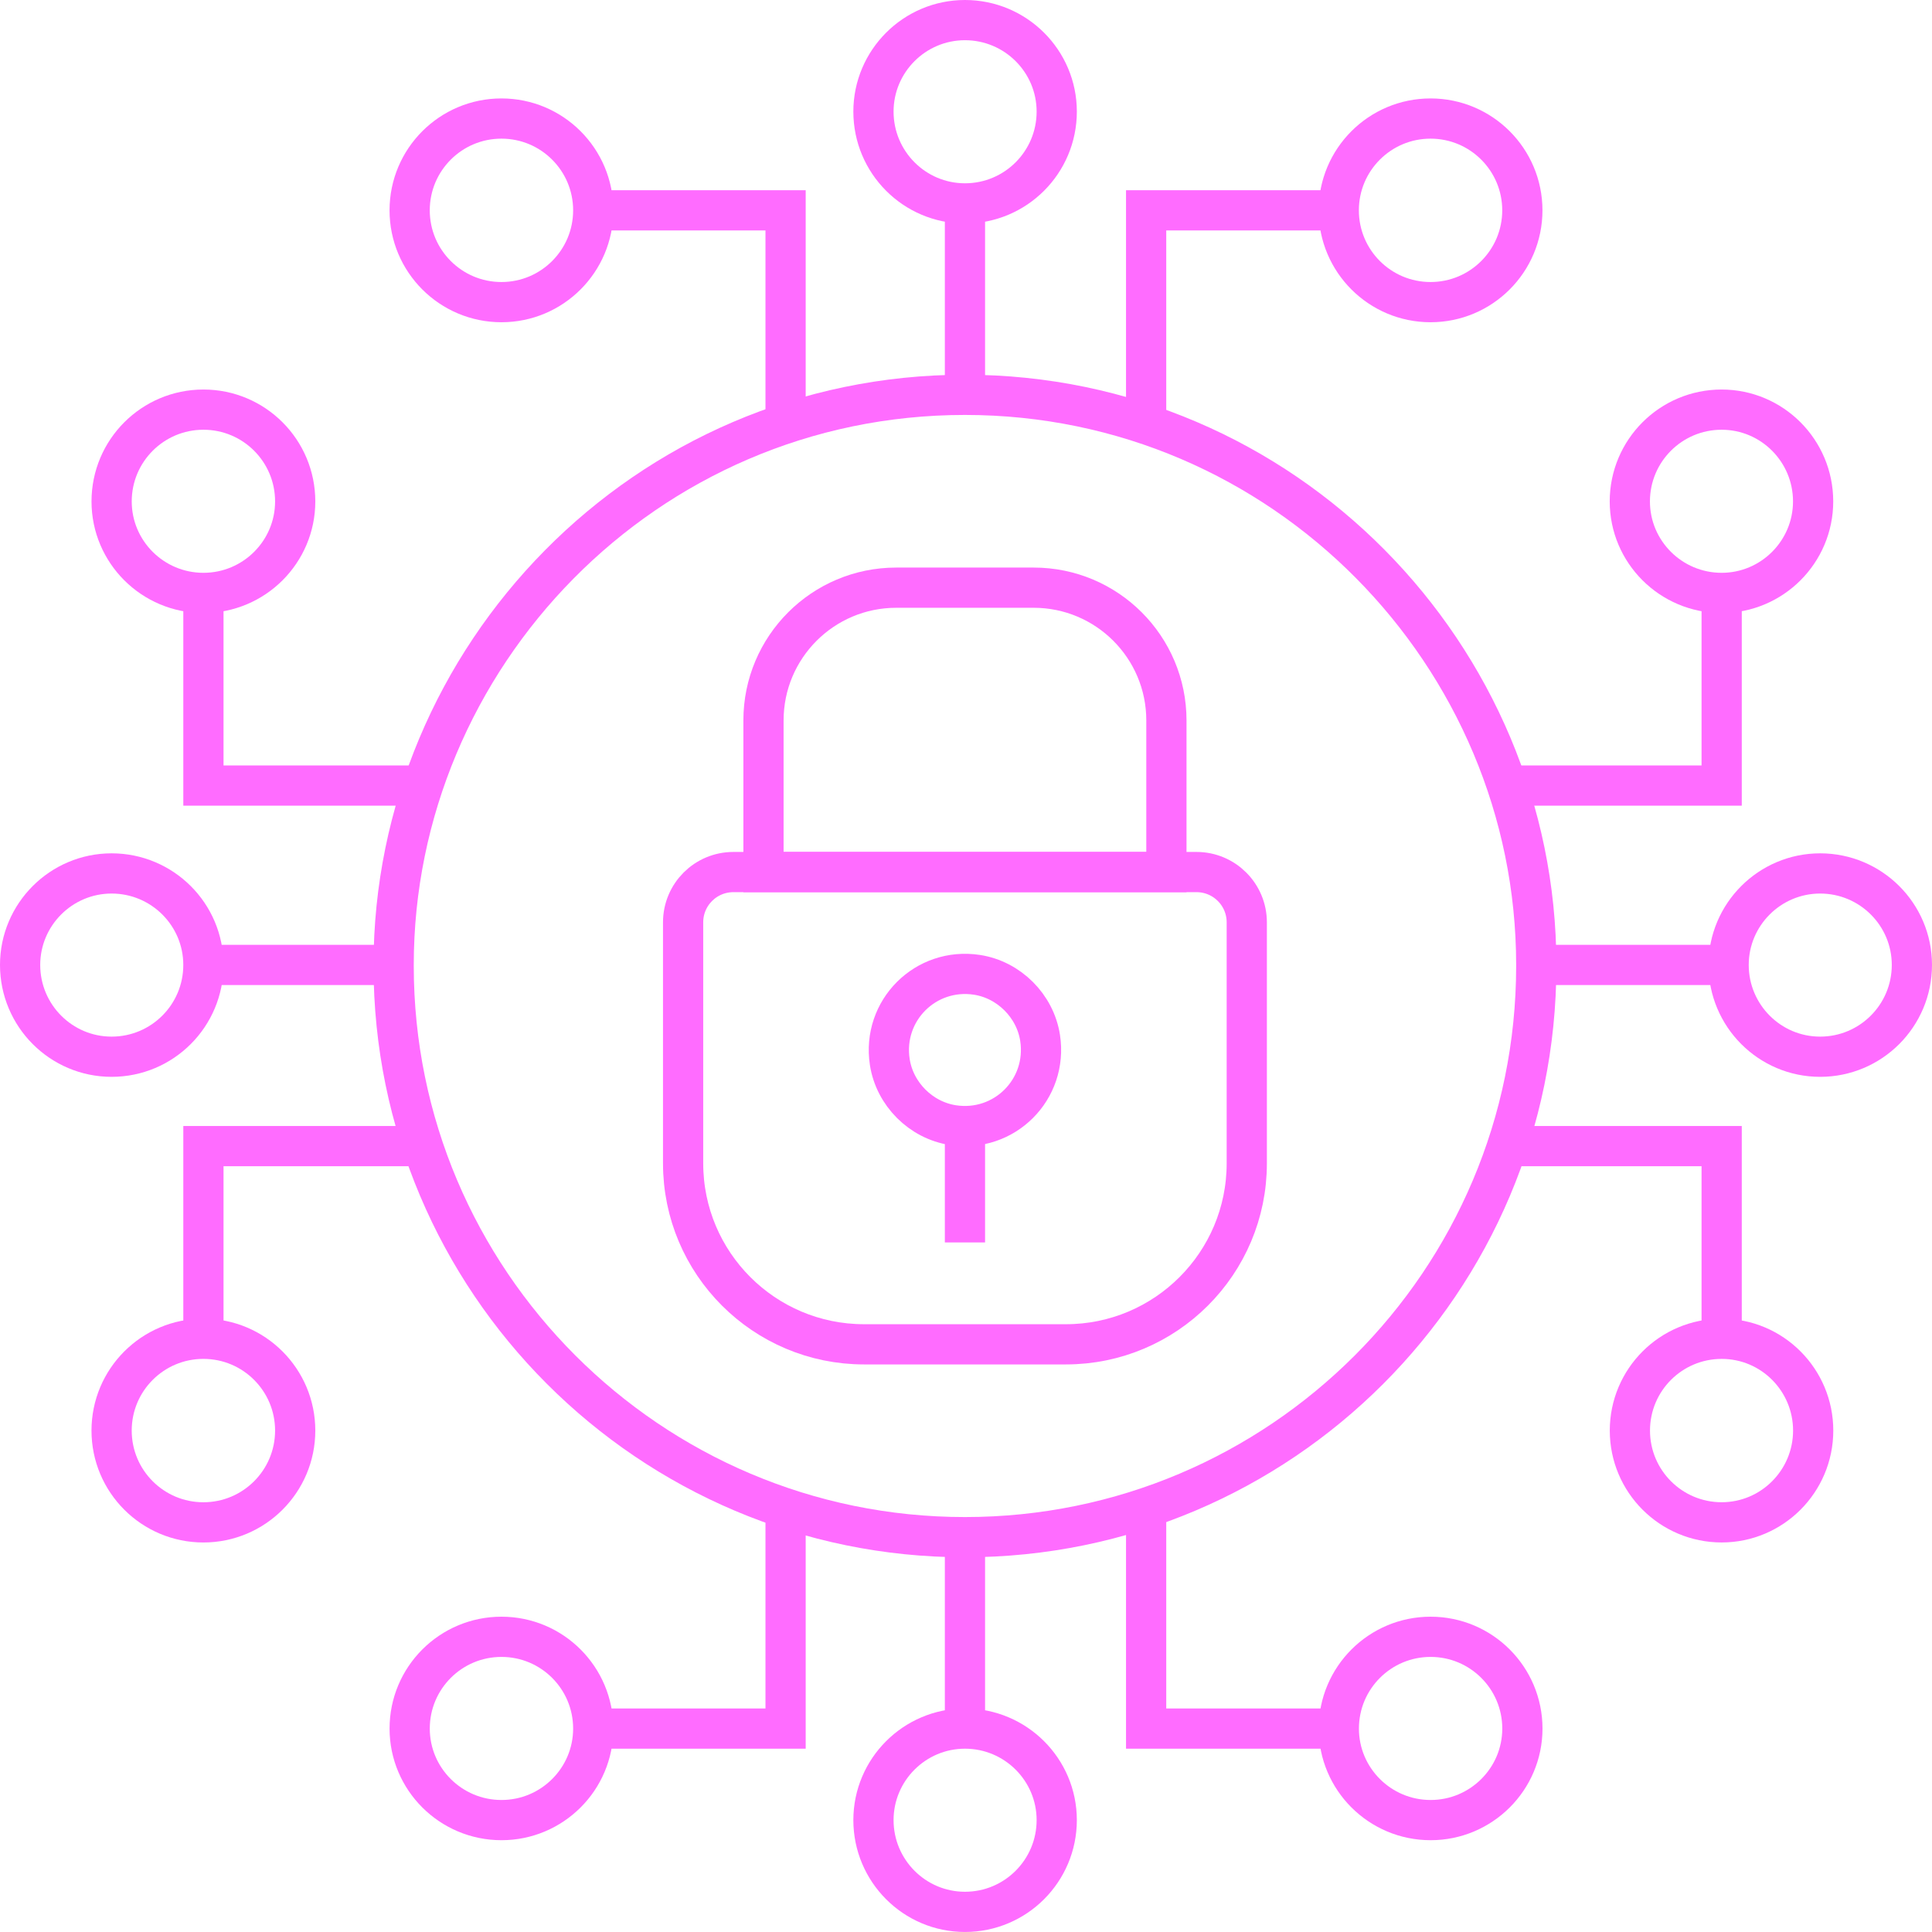 <?xml version="1.0" encoding="utf-8"?>
<!-- Generator: Adobe Illustrator 16.0.0, SVG Export Plug-In . SVG Version: 6.00 Build 0)  -->
<!DOCTYPE svg PUBLIC "-//W3C//DTD SVG 1.1//EN" "http://www.w3.org/Graphics/SVG/1.1/DTD/svg11.dtd">
<svg version="1.1" id="Layer_1" xmlns="http://www.w3.org/2000/svg" xmlns:xlink="http://www.w3.org/1999/xlink" x="0px" y="0px"
	 width="96.078px" height="96.077px" viewBox="38.513 34.745 96.078 96.077" enable-background="new 38.513 34.745 96.078 96.077"
	 xml:space="preserve">
<g>
	<g>
		<line fill="none" stroke="#FF6CFF" stroke-width="2" stroke-miterlimit="10" x1="86.5" y1="120.707" x2="86.5" y2="111.188"/>
		<line fill="none" stroke="#FF6CFF" stroke-width="2" stroke-miterlimit="10" x1="86.5" y1="54.38" x2="86.5" y2="45.205"/>
		<g>
			<polyline fill="none" stroke="#FF6CFF" stroke-width="2" stroke-miterlimit="10" points="95.51,109.715 95.51,120.707 
				105.09,120.707 			"/>
			<polyline fill="none" stroke="#FF6CFF" stroke-width="2" stroke-miterlimit="10" points="95.51,55.852 95.51,45.205 
				105.09,45.205 			"/>
		</g>
		<g>
			<polyline fill="none" stroke="#FF6CFF" stroke-width="2" stroke-miterlimit="10" points="77.58,109.745 77.58,120.707 
				68.015,120.707 			"/>
			<polyline fill="none" stroke="#FF6CFF" stroke-width="2" stroke-miterlimit="10" points="68.015,45.205 77.58,45.205 
				77.58,55.822 			"/>
		</g>
	</g>
	<line fill="none" stroke="#FF6CFF" stroke-width="2" stroke-miterlimit="10" x1="58.089" y1="82.731" x2="48.629" y2="82.731"/>
	<line fill="none" stroke="#FF6CFF" stroke-width="2" stroke-miterlimit="10" x1="124.131" y1="82.731" x2="114.911" y2="82.731"/>
	<g>
		<polyline fill="none" stroke="#FF6CFF" stroke-width="2" stroke-miterlimit="10" points="48.629,101.32 48.629,91.741 
			59.546,91.741 		"/>
		<polyline fill="none" stroke="#FF6CFF" stroke-width="2" stroke-miterlimit="10" points="113.454,91.741 124.131,91.741 
			124.131,101.32 		"/>
	</g>
	<g>
		<polyline fill="none" stroke="#FF6CFF" stroke-width="2" stroke-miterlimit="10" points="48.629,64.23 48.629,73.811 
			59.561,73.811 		"/>
		<polyline fill="none" stroke="#FF6CFF" stroke-width="2" stroke-miterlimit="10" points="124.131,64.23 124.131,73.811 
			113.439,73.811 		"/>
	</g>
	<path fill="none" stroke="#FF6CFF" stroke-width="2" stroke-miterlimit="10" d="M68.015,120.707c0,2.508-2.042,4.551-4.564,4.551
		c-2.523,0-4.565-2.043-4.565-4.551c0-2.521,2.042-4.564,4.565-4.564C65.973,116.143,68.015,118.186,68.015,120.707z"/>
	<circle fill="none" stroke="#FF6CFF" stroke-width="2" stroke-miterlimit="10" cx="48.628" cy="105.887" r="4.565"/>
	<path fill="none" stroke="#FF6CFF" stroke-width="2" stroke-miterlimit="10" d="M53.193,59.681c0,2.508-2.042,4.55-4.564,4.55
		s-4.565-2.042-4.565-4.55c0-2.522,2.043-4.565,4.565-4.565S53.193,57.158,53.193,59.681z"/>
	<circle fill="none" stroke="#FF6CFF" stroke-width="2" stroke-miterlimit="10" cx="63.45" cy="45.205" r="4.565"/>
	<path fill="none" stroke="#FF6CFF" stroke-width="2" stroke-miterlimit="10" d="M44.063,87.296c-2.508,0-4.55-2.042-4.55-4.565
		c0-2.508,2.042-4.55,4.55-4.55c2.523,0,4.565,2.042,4.565,4.55C48.629,85.253,46.587,87.296,44.063,87.296z"/>
	<circle fill="none" stroke="#FF6CFF" stroke-width="2" stroke-miterlimit="10" cx="109.654" cy="45.205" r="4.565"/>
	<path fill="none" stroke="#FF6CFF" stroke-width="2" stroke-miterlimit="10" d="M114.911,82.731v0.045
		c0,15.691-12.731,28.412-28.411,28.412c-15.689,0-28.411-12.761-28.411-28.412v-0.045c0-15.292,12.473-28.351,28.411-28.351
		C102.357,54.38,114.911,67.345,114.911,82.731z"/>
	<path fill="none" stroke="#FF6CFF" stroke-width="2" stroke-miterlimit="10" d="M91.064,125.258c0,2.521-2.042,4.564-4.564,4.564
		c-2.508,0-4.55-2.043-4.55-4.564c0-2.508,2.042-4.551,4.55-4.551C89.022,120.707,91.064,122.75,91.064,125.258z"/>
	<path fill="none" stroke="#FF6CFF" stroke-width="2" stroke-miterlimit="10" d="M128.682,105.887c0,2.521-2.043,4.564-4.551,4.564
		c-2.521,0-4.564-2.043-4.564-4.564c0-2.522,2.043-4.564,4.564-4.564C126.639,101.32,128.682,103.363,128.682,105.887z"/>
	<path fill="none" stroke="#FF6CFF" stroke-width="2" stroke-miterlimit="10" d="M81.95,40.295c0-2.508,2.042-4.55,4.55-4.55
		c2.522,0,4.564,2.042,4.564,4.55c0,2.522-2.042,4.565-4.564,4.565C83.992,44.86,81.95,42.817,81.95,40.295z"/>
	<path fill="none" stroke="#FF6CFF" stroke-width="2" stroke-miterlimit="10" d="M133.591,82.731c0,2.522-2.042,4.565-4.563,4.565
		c-2.508,0-4.551-2.042-4.551-4.565c0-2.508,2.043-4.55,4.551-4.55C131.549,78.181,133.591,80.223,133.591,82.731z"/>
	<path fill="none" stroke="#FF6CFF" stroke-width="2" stroke-miterlimit="10" d="M119.564,59.681c0-2.522,2.043-4.565,4.565-4.565
		c2.509,0,4.55,2.042,4.55,4.565c0,2.508-2.041,4.55-4.55,4.55C121.607,64.23,119.564,62.188,119.564,59.681z"/>
	<path fill="none" stroke="#FF6CFF" stroke-width="2" stroke-miterlimit="10" d="M114.221,120.707c0,2.508-2.043,4.551-4.564,4.551
		c-2.522,0-4.565-2.043-4.565-4.551c0-2.521,2.043-4.564,4.565-4.564C112.178,116.143,114.221,118.186,114.221,120.707z"/>
	<g>
		<path fill="none" stroke="#FF6CFF" stroke-width="2" stroke-miterlimit="10" d="M91.516,101.598H81.484c-4.971,0-9-4.03-9-9
			V80.612c0-1.381,1.119-2.5,2.5-2.5h23.031c1.38,0,2.5,1.119,2.5,2.5v11.985C100.516,97.567,96.485,101.598,91.516,101.598z"/>
		<path fill="none" stroke="#FF6CFF" stroke-width="2" stroke-miterlimit="10" d="M96.518,78.112H76.481v-7.54
			c0-3.646,2.956-6.602,6.603-6.602h6.832c3.646,0,6.602,2.956,6.602,6.602V78.112z"/>
		<g>
			<path fill="none" stroke="#FF6CFF" stroke-width="2" stroke-miterlimit="10" d="M90.237,86.362
				c0.392,2.557-1.779,4.728-4.336,4.336c-1.593-0.244-2.895-1.546-3.139-3.14c-0.392-2.556,1.778-4.726,4.335-4.335
				C88.69,83.467,89.993,84.769,90.237,86.362z"/>
			<line fill="none" stroke="#FF6CFF" stroke-width="2" stroke-miterlimit="10" x1="86.5" y1="90.744" x2="86.5" y2="96.531"/>
		</g>
	</g>
</g>
</svg>
